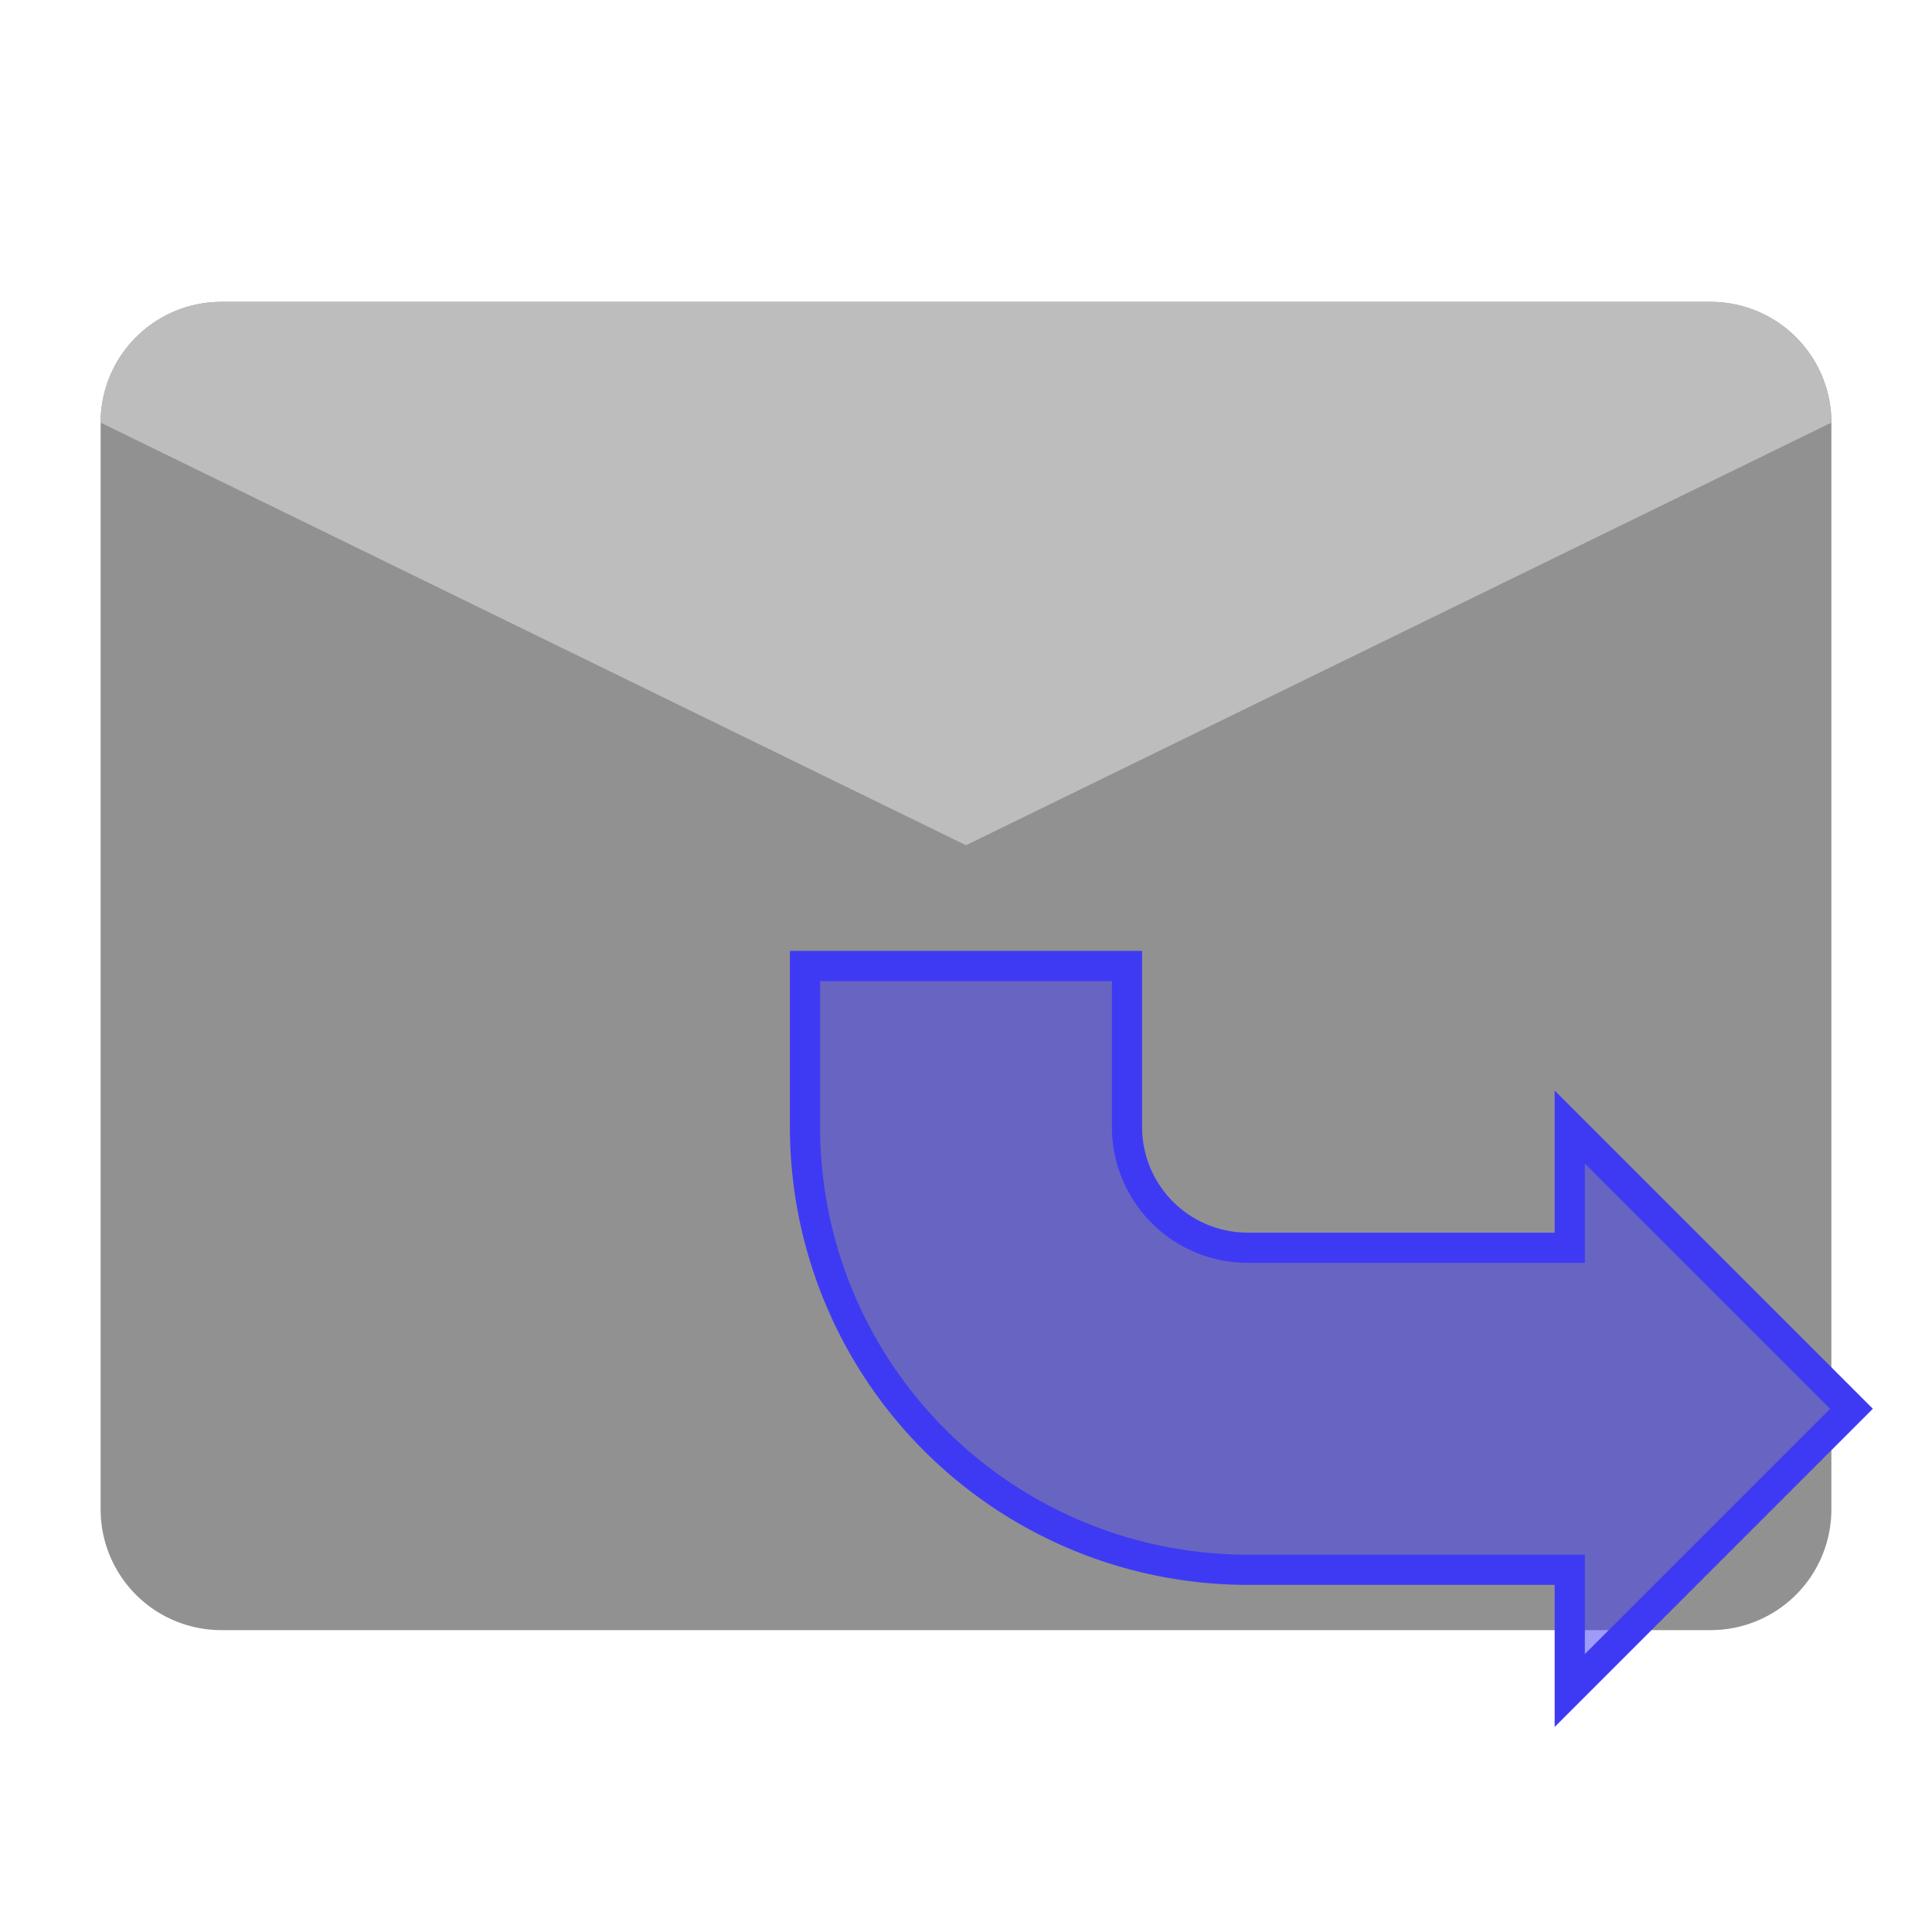 <?xml version="1.0" encoding="UTF-8"?>
<svg xmlns="http://www.w3.org/2000/svg" version="1.1" viewBox="0 0 192 192">
  <path style="fill:#919191;stroke:none" d="m 22,30 148,0 a 12 12 0 0 1 12,12 l 0,108 a 12,12 0 0 1 -12,12 l -148,0 a 12,12 0 0 1 -12,-12 l 0,-108 a 12,12 0 0 1 12,-12 z"/>
  <path style="fill:#BDBDBD;stroke:none" d="m 22,30 148,0 a 12 12 0 0 1 12,12 l -86,42 -86,-42 a 12,12 0 0 1 12,-12 z"/>
  <path style="fill:#3E3AF3;stroke:#3E3AF3;stroke-width:3;fill-opacity:0.5;" d="m 112,96 0,16 a 12,12 0 0 0 12,12 l 32,0 0,-12 28,28 -28,28 0,-12 -32,0 a 44,44 0 0 1 -44,-44 l 0,-16 z"/>
</svg>
